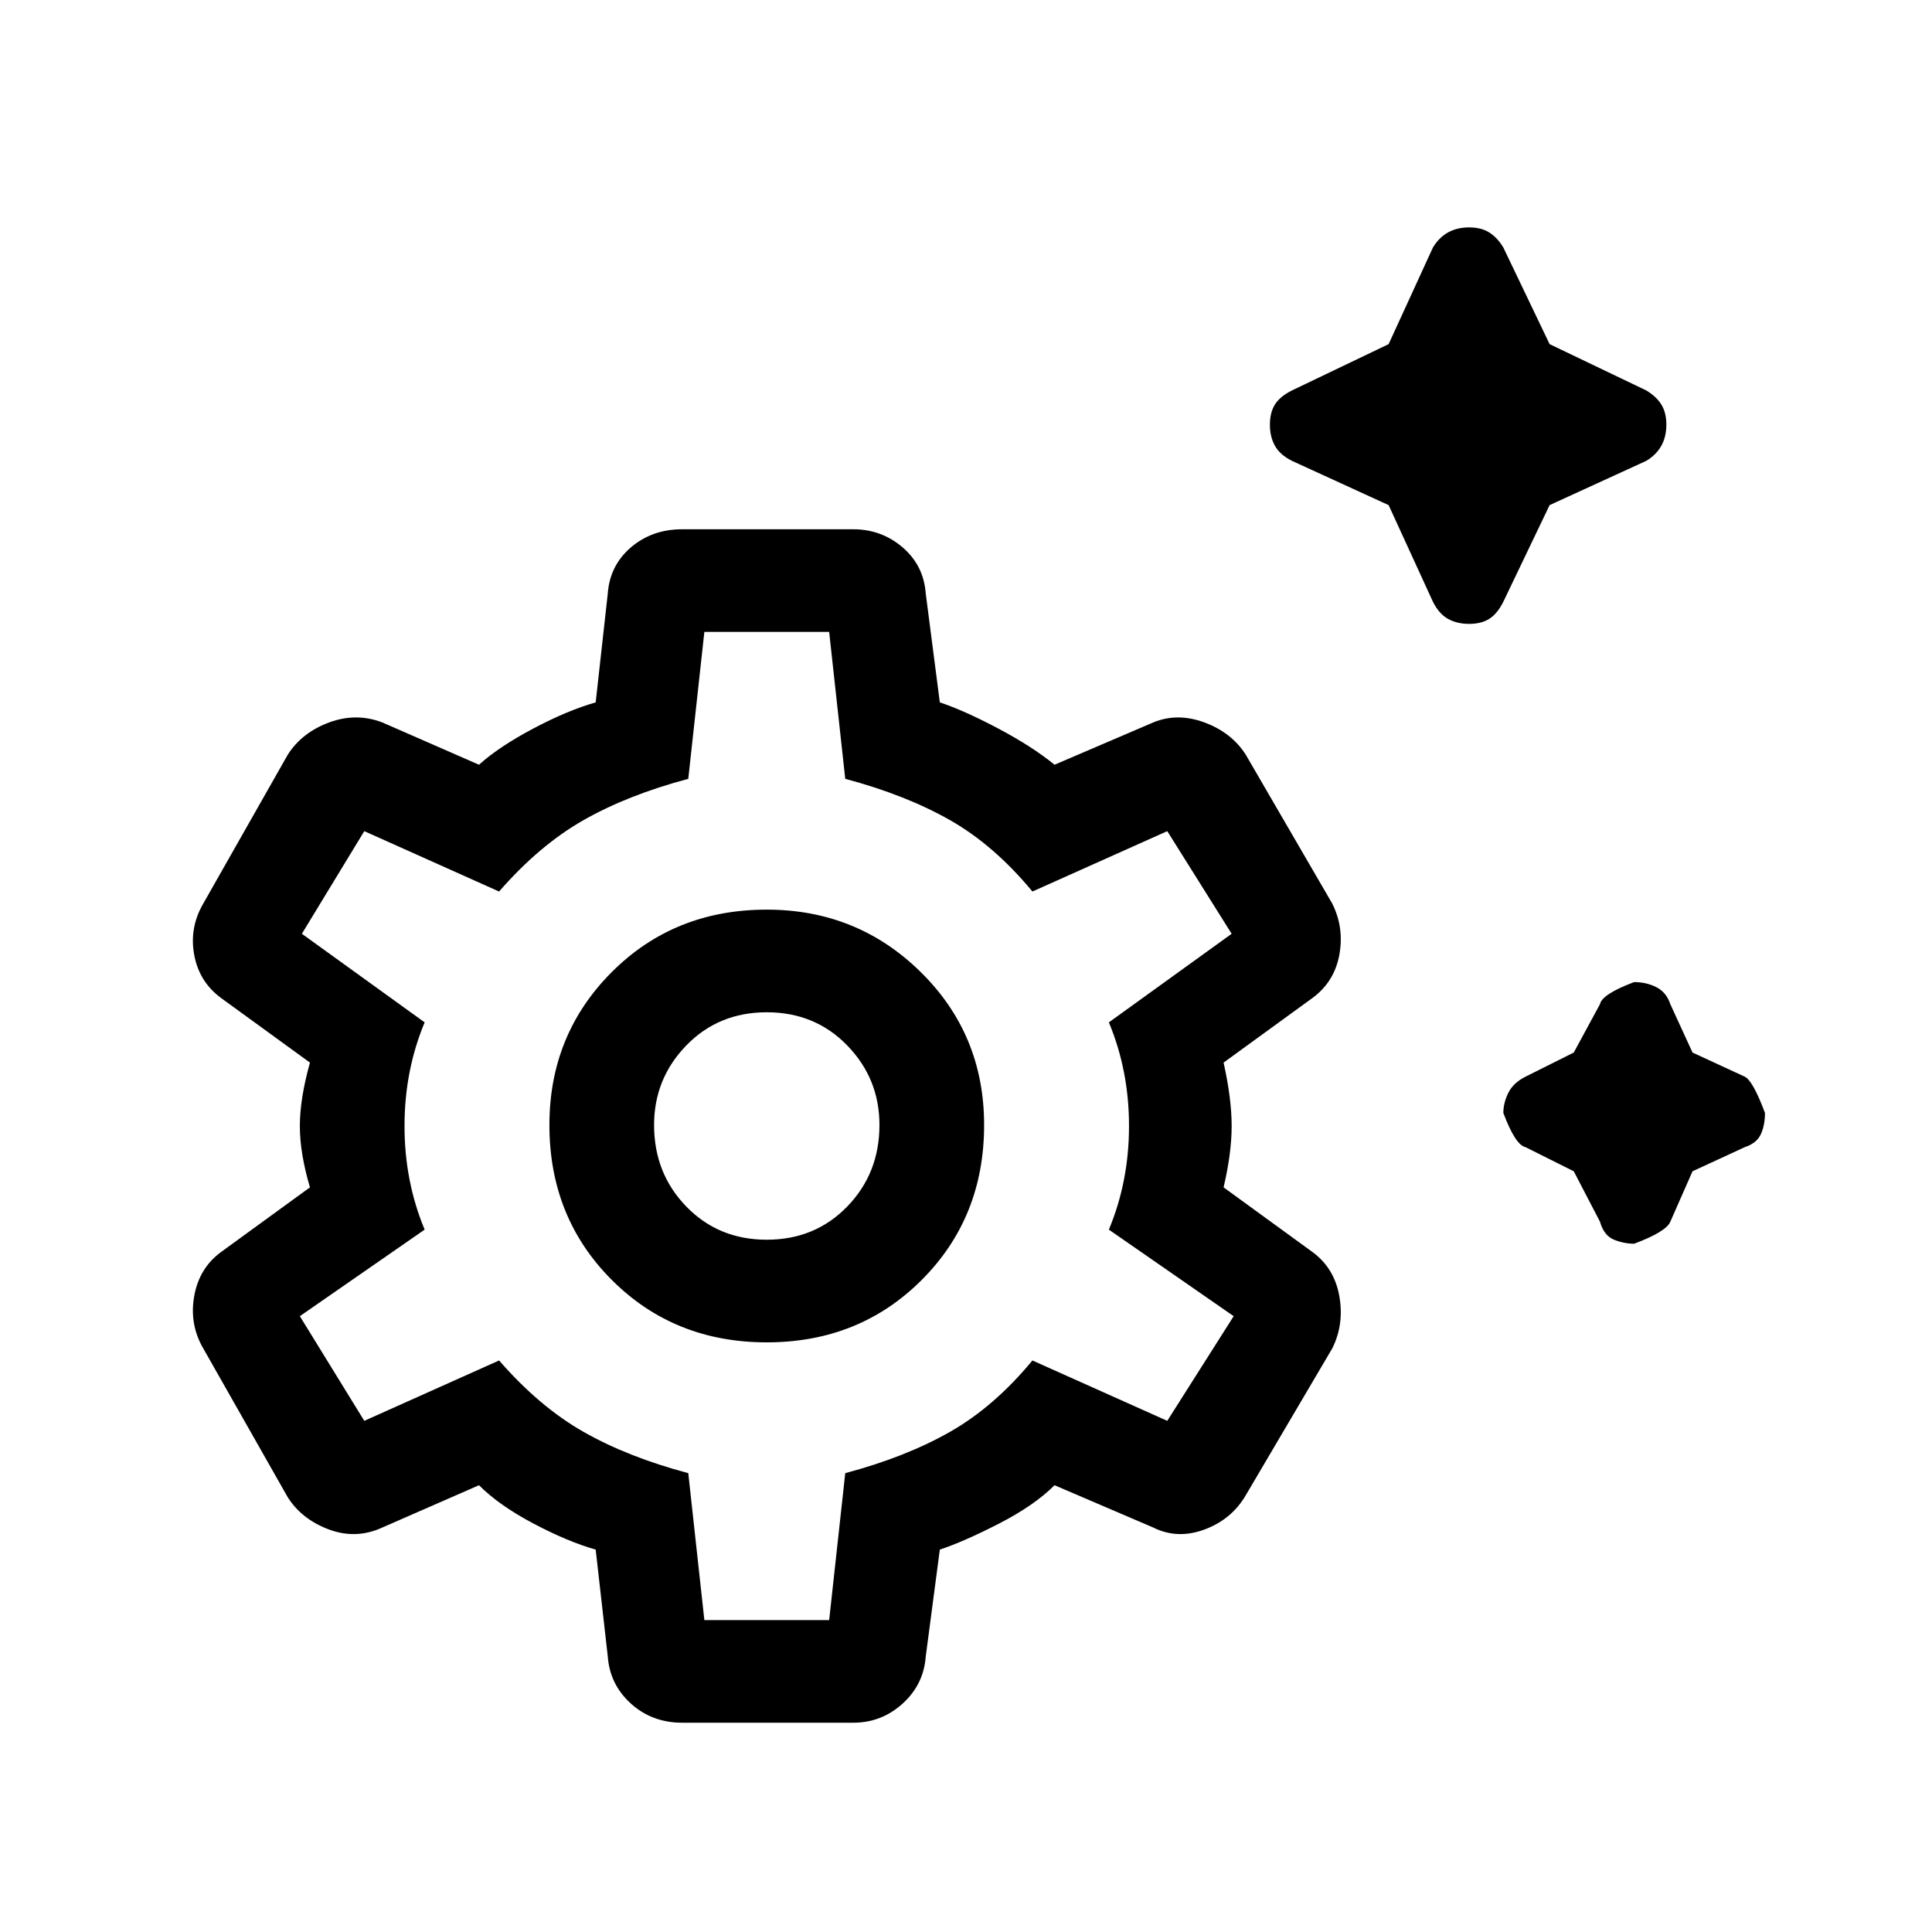 <svg xmlns="http://www.w3.org/2000/svg" height="40" width="40"><path d="M30.417 12.917q-.25 0-.438-.104-.187-.105-.312-.355l-.917-2-2-.916q-.25-.125-.354-.313-.104-.187-.104-.437t.104-.417q.104-.167.354-.292l2-.958.917-2q.125-.208.312-.312.188-.105.438-.105t.416.105q.167.104.292.312l.958 2 2 .958q.209.125.313.292.104.167.104.417 0 .25-.104.437-.104.188-.313.313l-2 .916-.958 2q-.125.25-.292.355-.166.104-.416.104Zm3.416 12.833q-.208 0-.416-.083-.209-.084-.292-.375l-.542-1.042-1-.5q-.208-.042-.458-.708 0-.209.104-.417t.354-.333l1-.5.542-1q.042-.209.708-.459.25 0 .459.105.208.104.291.354l.459 1 1.083.5q.167.083.417.75 0 .25-.084.437-.083.188-.333.271l-1.083.5-.459 1.042q-.083.208-.75.458Zm-19.708 9.917q-.625 0-1.063-.396-.437-.396-.479-.979l-.25-2.209q-.583-.166-1.291-.541-.709-.375-1.125-.792l-2 .875q-.542.25-1.105.042-.562-.209-.854-.667l-1.75-3.083q-.291-.5-.187-1.084.104-.583.562-.916l1.834-1.334q-.209-.708-.209-1.271 0-.562.209-1.312l-1.834-1.333q-.458-.334-.562-.896-.104-.563.187-1.063l1.75-3.083q.292-.458.854-.667.563-.208 1.105 0l2 .875q.416-.375 1.125-.75.708-.375 1.291-.541l.25-2.25q.042-.584.479-.959.438-.375 1.063-.375h3.542q.583 0 1.021.375.437.375.479.959l.291 2.25q.5.166 1.209.541.708.375 1.166.75l2.042-.875q.5-.208 1.063 0 .562.209.854.667l1.791 3.083q.25.5.146 1.063-.104.562-.562.896L25.333 22q.167.75.167 1.312 0 .563-.167 1.271l1.834 1.334q.458.333.562.916.104.584-.146 1.084l-1.791 3.041q-.292.5-.854.709-.563.208-1.063-.042l-2.042-.875q-.416.417-1.145.792-.73.375-1.23.541l-.291 2.209q-.042.583-.479.979-.438.396-1.021.396Zm1.75-7.875q1.917 0 3.208-1.292 1.292-1.292 1.292-3.208 0-1.875-1.313-3.167-1.312-1.292-3.187-1.292-1.917 0-3.208 1.292-1.292 1.292-1.292 3.167 0 1.916 1.292 3.208 1.291 1.292 3.208 1.292Zm0-2.125q-1 0-1.667-.688-.666-.687-.666-1.687 0-.959.666-1.646.667-.688 1.667-.688t1.667.688q.666.687.666 1.646 0 1-.666 1.687-.667.688-1.667.688Zm-1.292 7.875h2.584L17.5 30.5q1.25-.333 2.167-.854.916-.521 1.708-1.479l2.792 1.25 1.375-2.167-2.584-1.792q.417-1 .417-2.146 0-1.145-.417-2.145l2.542-1.834-1.333-2.125-2.792 1.25q-.792-.958-1.708-1.479-.917-.521-2.167-.854l-.333-3.042h-2.584l-.333 3.042q-1.25.333-2.167.854-.916.521-1.75 1.479l-2.791-1.25-1.292 2.125 2.542 1.834q-.417 1-.417 2.145 0 1.146.417 2.146L6.208 27.25l1.334 2.167 2.791-1.25q.834.958 1.75 1.479.917.521 2.167.854Zm1.292-10.25Z"/></svg>